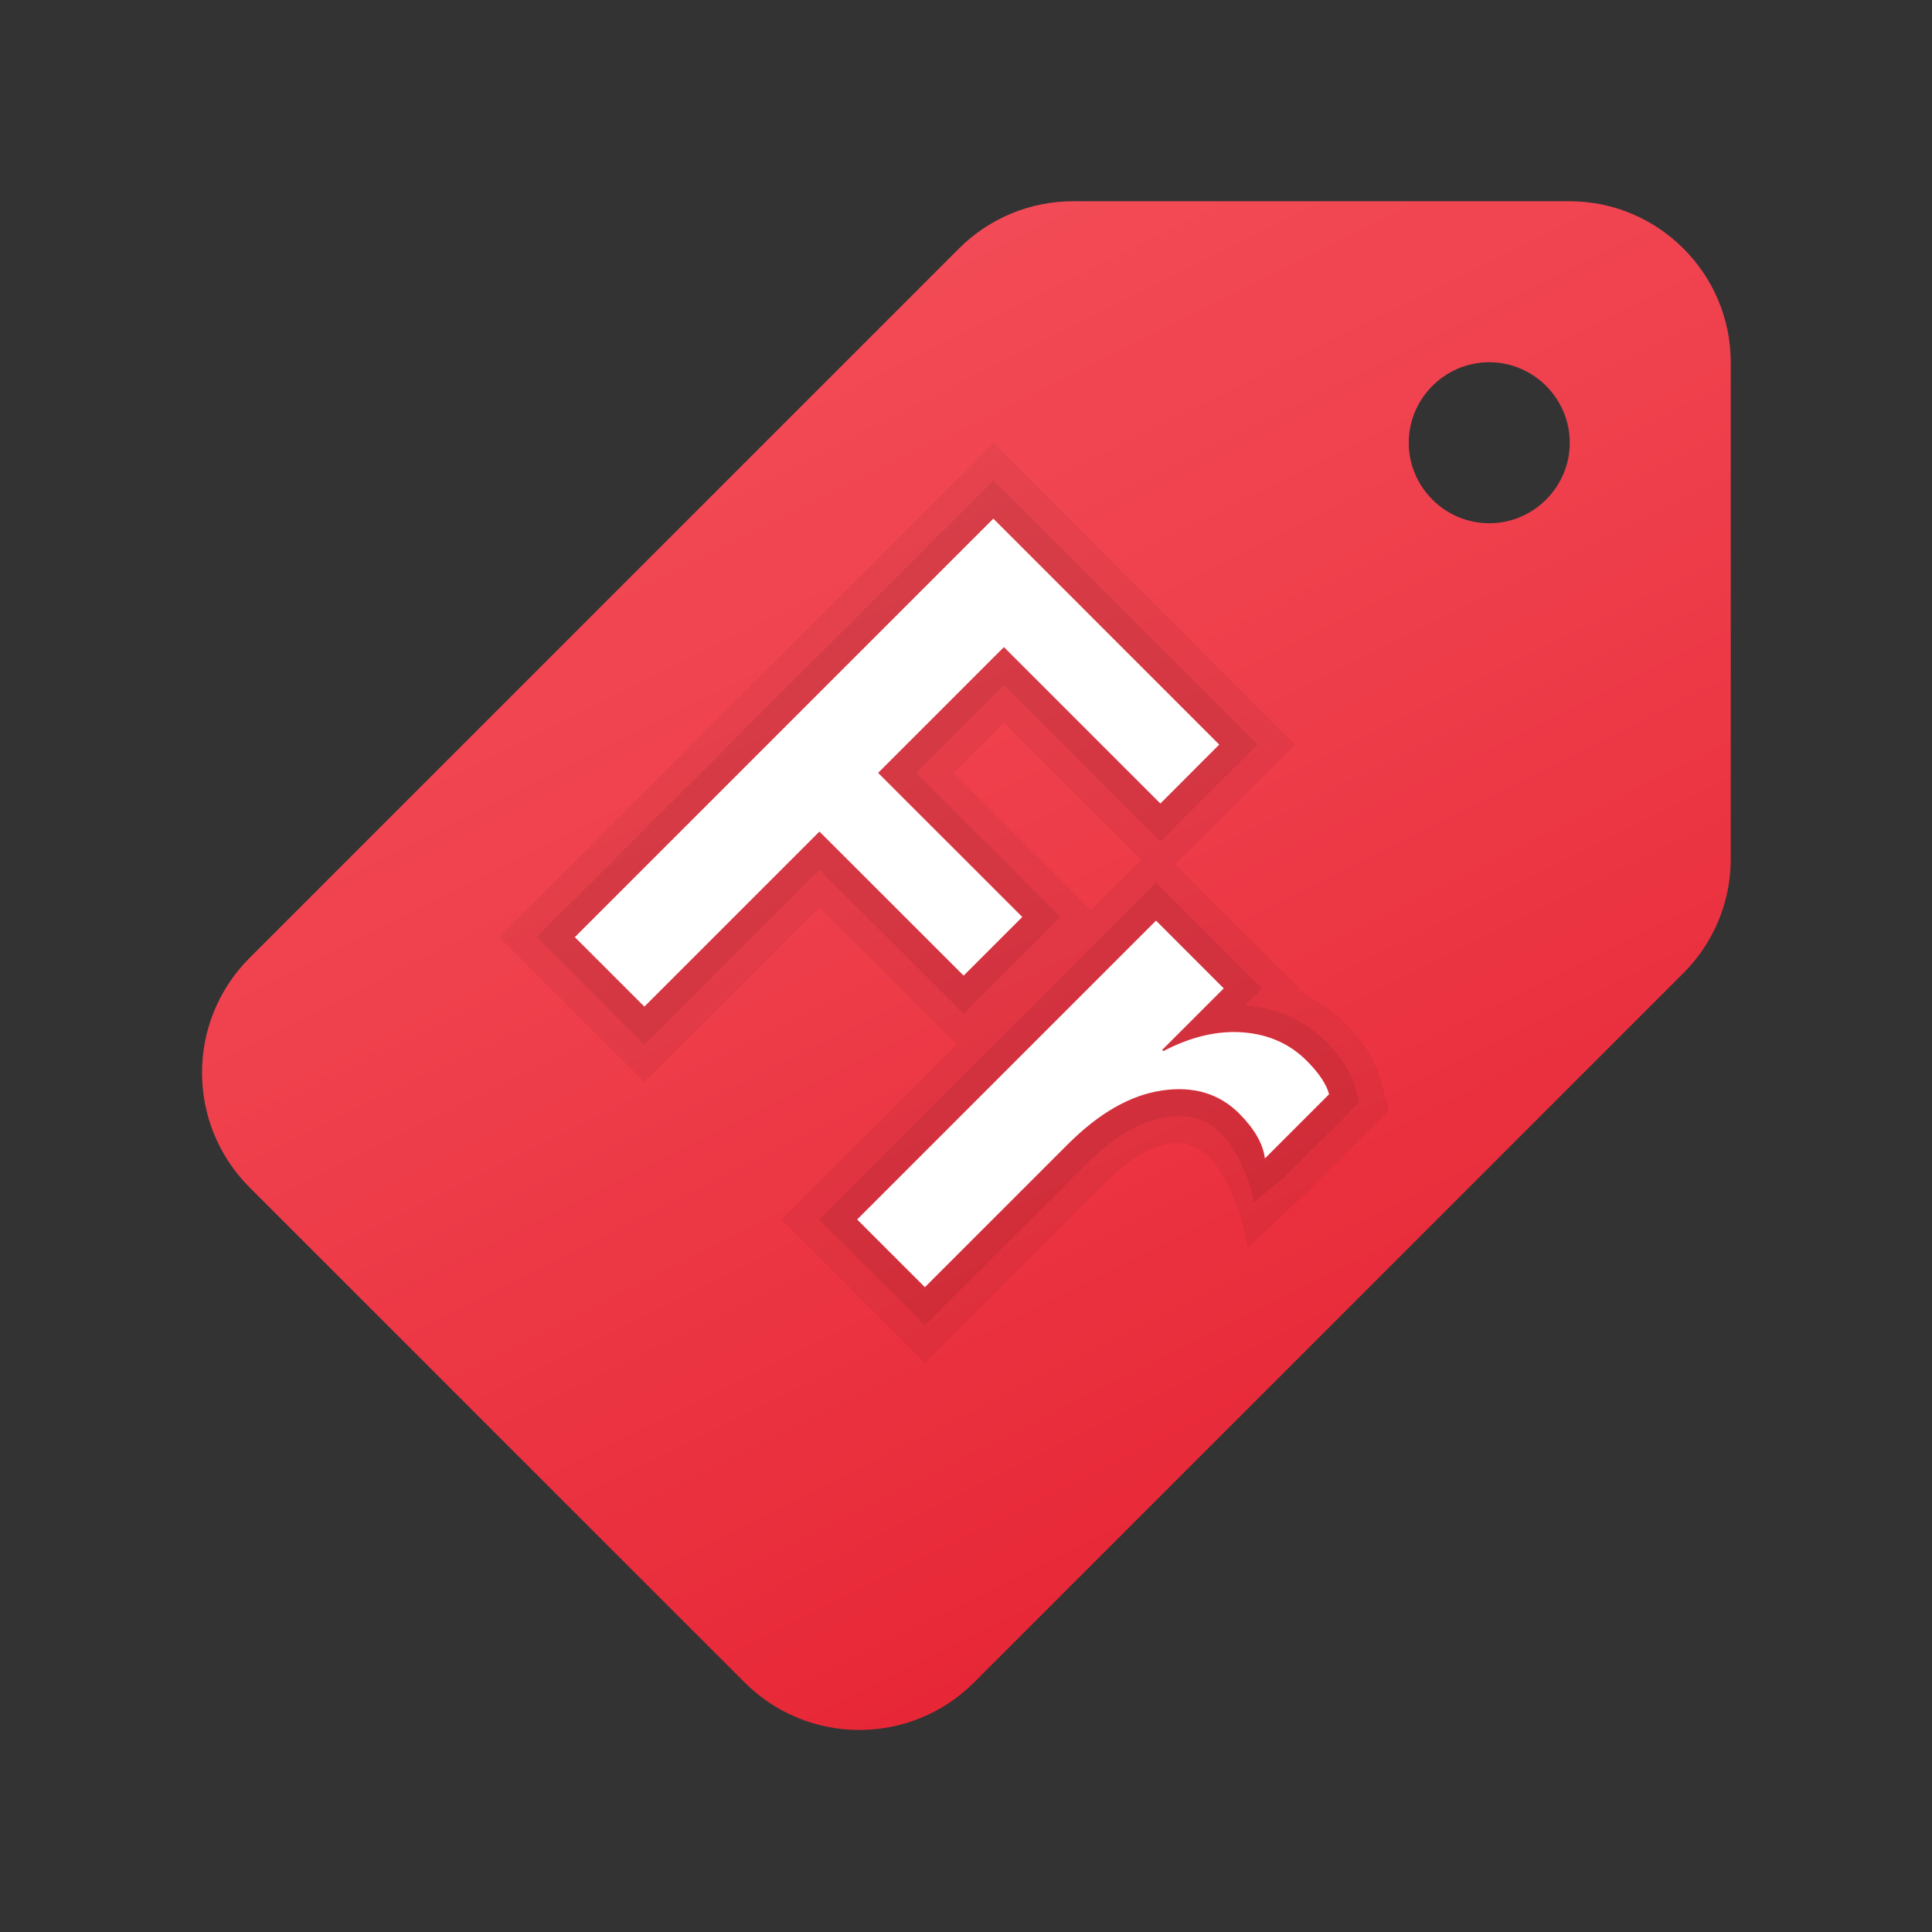 <svg xmlns="http://www.w3.org/2000/svg" viewBox="0 0 48 48"><rect x="0" y="0" width="48" height="48" fill="#333333" stroke="none"/><linearGradient id="RfoxQ-WZkZX6PzhnJS0hOa" x1="17.122" x2="36.237" y1="69.942" y2="108.492" gradientTransform="translate(0 -66)" gradientUnits="userSpaceOnUse"><stop offset="0" stop-color="#f44f5a"/><stop offset=".443" stop-color="#ee3d4a"/><stop offset="1" stop-color="#e52030"/></linearGradient><path fill="url(#RfoxQ-WZkZX6PzhnJS0hOa)" d="M23.828,6.172L6.2,23.8c-1.574,1.574-1.574,4.126,0,5.7l12.3,12.3	c1.574,1.574,4.126,1.574,5.7,0l17.628-17.628c0.75-0.75,1.172-1.768,1.172-2.828V9c0-2.2-1.8-4-4-4H26.657	C25.596,5,24.579,5.421,23.828,6.172z M37,13c-1.1,0-2-0.9-2-2s0.9-2,2-2s2,0.9,2,2S38.1,13,37,13"/><path d="M34.306,26.845c-0.129-0.485-0.424-0.954-0.904-1.433c-0.347-0.347-0.74-0.613-1.178-0.797l0.06-0.06	l-0.94-0.94l-1.682-1.683l-0.461-0.461l0.568-0.568l1.464-1.464l0.94-0.94l-0.94-0.94l-5.612-5.613l-0.94-0.941l-0.941,0.941	L13.343,22.343l-0.941,0.941l0.941,0.94l1.727,1.726l0.94,0.94l0.94-0.94l3.409-3.409l2.642,2.64l0.767,0.766l-3.411,3.411	l-0.941,0.941l0.941,0.94l1.683,1.682l0.94,0.94l0.94-0.94l3.553-3.553c0.563-0.563,1.098-0.886,1.589-0.959	c0.079-0.012,0.157-0.018,0.232-0.018c0.24,0,0.562,0.169,0.756,0.363C30.77,29.503,31,31,31,31l1.367-1.279l1.595-1.595	l0.542-0.542L34.306,26.845z M20.359,20.659l-4.35,4.35l-1.727-1.726l10.397-10.397l5.612,5.613l-1.464,1.464l-3.887-3.887	l-3.126,3.126l3.582,3.58l-1.457,1.457L20.359,20.659z M26.339,21.841l-2.641-2.64l1.245-1.245l2.946,2.946l0.461,0.461	l-0.568,0.568l-0.676,0.676L26.339,21.841z M31.426,28.781c-0.044-0.361-0.257-0.733-0.638-1.116	c-0.404-0.403-0.902-0.605-1.494-0.605c-0.137,0-0.28,0.011-0.428,0.033c-0.783,0.116-1.561,0.561-2.334,1.334l-3.553,3.553	l-1.683-1.682l7.425-7.425l1.682,1.683l-1.529,1.529l0.029,0.029c0.605-0.315,1.19-0.473,1.754-0.473	c0.075,0,0.15,0.003,0.225,0.008c0.633,0.049,1.16,0.283,1.58,0.703c0.306,0.306,0.492,0.584,0.559,0.834L31.426,28.781z" opacity=".05"/><path d="M23.468,24.713l0.474,0.474l0.474-0.474l1.457-1.457l0.474-0.474l-0.474-0.474l-3.108-3.106	l2.178-2.178l3.413,3.413l0.474,0.474l0.474-0.474l1.464-1.464l0.474-0.474l-0.474-0.474l-5.612-5.613l-0.474-0.474l-0.474,0.474	L13.809,22.809l-0.474,0.474l0.474,0.474l1.727,1.726l0.474,0.474l0.474-0.474l3.876-3.876L23.468,24.713z M16.01,25.009	l-1.727-1.726l10.397-10.397l5.612,5.613l-1.464,1.464l-3.887-3.887l-3.126,3.126l3.582,3.58l-1.457,1.457l-3.582-3.58L16.01,25.009	z M33.669,27.014c-0.098-0.37-0.338-0.741-0.732-1.136c-0.534-0.534-1.208-0.836-2.002-0.897c-0.003,0-0.005,0-0.008-0.001	l0.425-0.425l-0.473-0.474l-1.682-1.683l-0.474-0.474l-0.474,0.474l-7.425,7.425l-0.474,0.474l0.474,0.474l1.683,1.682l0.474,0.474	l0.474-0.474l3.553-3.553c0.666-0.666,1.325-1.051,1.959-1.145c0.113-0.017,0.223-0.025,0.329-0.025c0.417,0,0.741,0.13,1.021,0.409	c0.653,0.669,0.842,1.731,0.842,1.731l0.742-0.615l1.595-1.595l0.273-0.273L33.669,27.014z M31.426,28.781	c-0.044-0.361-0.257-0.733-0.638-1.116c-0.404-0.403-0.902-0.605-1.494-0.605c-0.137,0-0.28,0.011-0.428,0.033	c-0.783,0.116-1.561,0.561-2.334,1.334l-3.553,3.553l-1.683-1.682l7.425-7.425l1.682,1.683l-1.529,1.529l0.029,0.029	c0.605-0.315,1.19-0.473,1.754-0.473c0.075,0,0.15,0.003,0.225,0.008c0.633,0.049,1.16,0.283,1.58,0.703	c0.306,0.306,0.492,0.584,0.559,0.834L31.426,28.781z" opacity=".07"/><path fill="#fff" d="M28.829,19.963l-3.887-3.887l-3.126,3.126l3.582,3.58l-1.457,1.457l-3.582-3.58l-4.35,4.35 l-1.727-1.726l10.397-10.397l5.612,5.613L28.829,19.963z"/><path fill="#fff" d="M31.426,28.781c-0.044-0.361-0.257-0.733-0.638-1.116c-0.498-0.497-1.139-0.688-1.922-0.572 c-0.783,0.116-1.561,0.561-2.334,1.334l-3.553,3.553l-1.683-1.682l7.425-7.425l1.682,1.683l-1.529,1.529l0.029,0.029 c0.686-0.357,1.346-0.513,1.979-0.465c0.633,0.049,1.16,0.283,1.58,0.703c0.306,0.306,0.492,0.584,0.559,0.834L31.426,28.781z"/></svg>